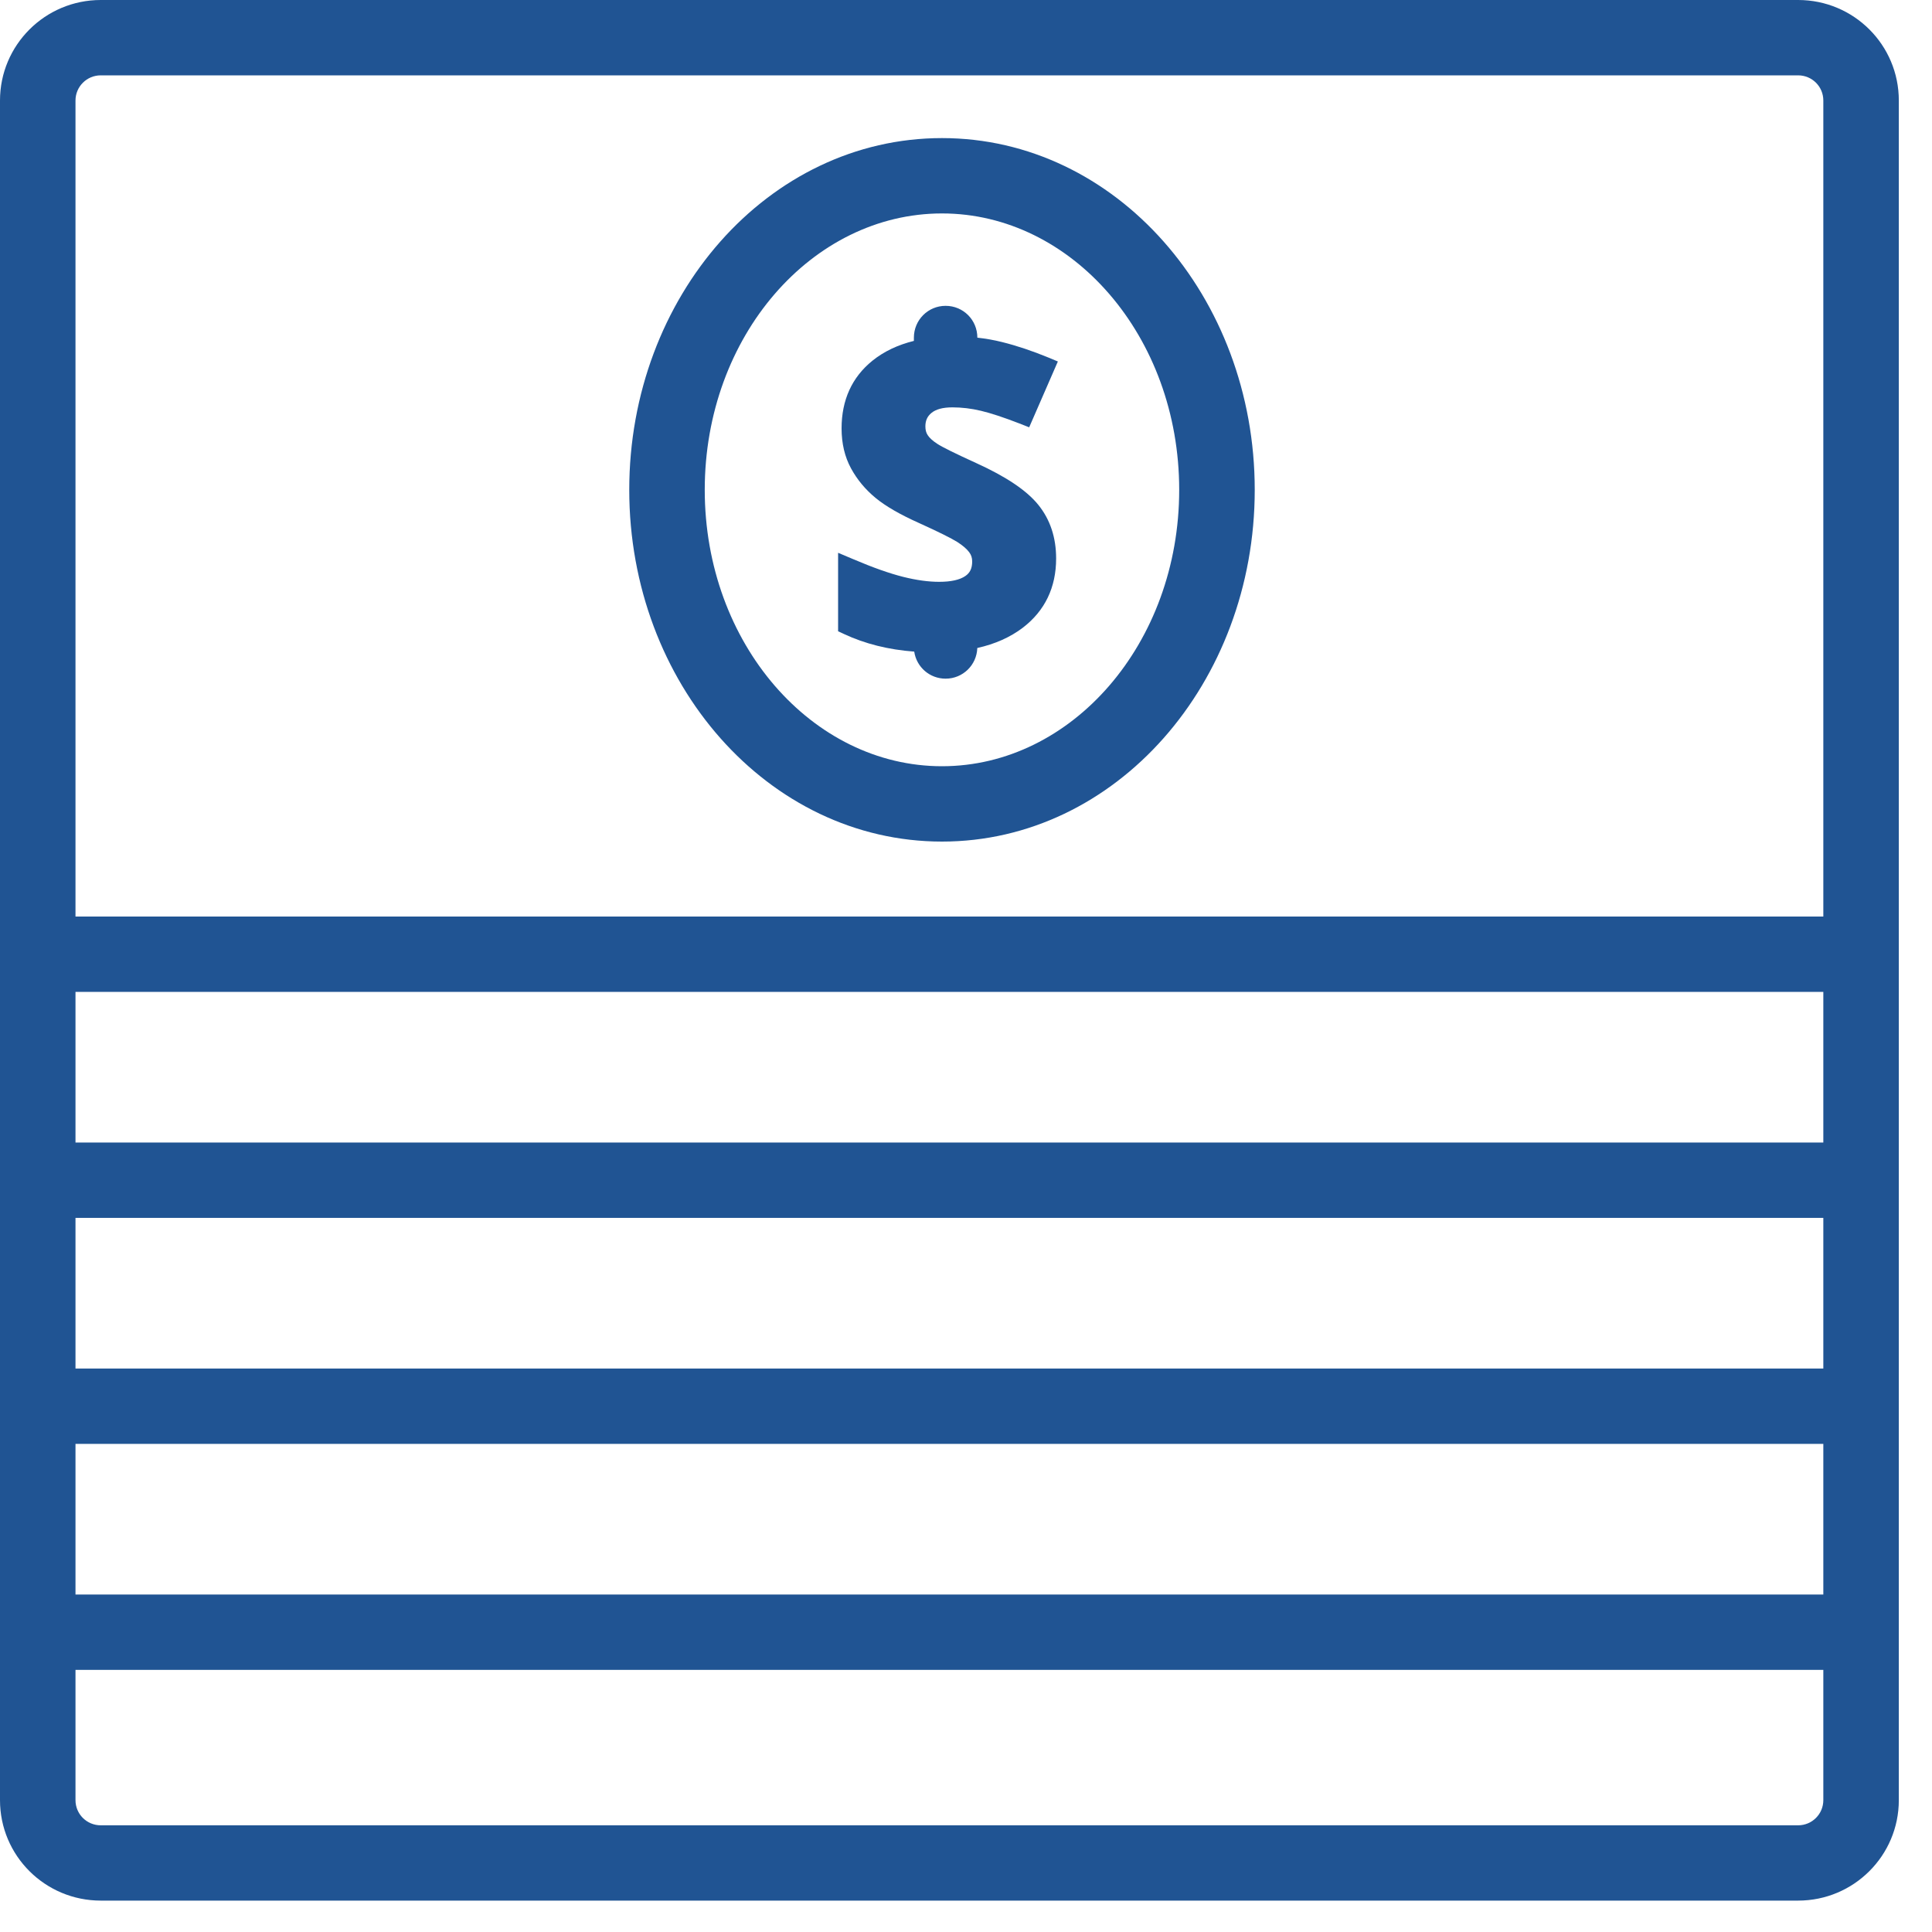 <?xml version="1.0" encoding="UTF-8"?>
<svg width="40px" height="40px" viewBox="0 0 40 40" version="1.1" xmlns="http://www.w3.org/2000/svg" xmlns:xlink="http://www.w3.org/1999/xlink">
    <style>
        path,polygon {
            fill: #205493;
        }
    </style>
    <!-- Generator: Sketch 44 (41411) - http://www.bohemiancoding.com/sketch -->
    <title>Group 3</title>
    <desc>Created with Sketch.</desc>
    <defs></defs>
    <g id="*Style-Library" stroke="none" stroke-width="1" fill="none" fill-rule="evenodd">
        <g id="Artboard" transform="translate(-1453, -502)">
            <g id="Group-3" transform="translate(1453, 502)">
                <g id="Group" transform="translate(17.197, 6.239)" fill="#434343">
                    <path d="M1.731,7.252 C1.197,7.212 0.712,7.091 0.278,6.888 L0.155,6.831 L0.155,5.206 L0.463,5.336 C0.875,5.512 1.222,5.634 1.501,5.704 C1.776,5.773 2.025,5.807 2.247,5.807 C2.496,5.807 2.676,5.765 2.789,5.687 C2.885,5.622 2.931,5.529 2.931,5.384 C2.931,5.311 2.911,5.249 2.869,5.194 C2.818,5.125 2.736,5.055 2.624,4.983 C2.503,4.907 2.24,4.775 1.842,4.595 C1.443,4.417 1.141,4.243 0.932,4.071 C0.72,3.896 0.55,3.692 0.423,3.459 C0.292,3.219 0.227,2.942 0.227,2.63 C0.227,2.043 0.442,1.57 0.868,1.227 C1.105,1.037 1.391,0.901 1.724,0.819 L1.724,0.752 C1.724,0.388 2.015,0.093 2.381,0.093 C2.744,0.093 3.038,0.383 3.038,0.752 C3.213,0.771 3.383,0.801 3.55,0.843 C3.856,0.919 4.175,1.026 4.508,1.163 L4.705,1.245 L4.111,2.608 L3.91,2.529 C3.585,2.403 3.319,2.315 3.112,2.266 C2.911,2.218 2.714,2.195 2.521,2.195 C2.319,2.195 2.178,2.236 2.088,2.31 C2.002,2.381 1.962,2.469 1.962,2.589 C1.962,2.663 1.978,2.722 2.01,2.77 C2.046,2.826 2.112,2.887 2.207,2.949 C2.312,3.018 2.587,3.154 3.018,3.35 C3.631,3.629 4.057,3.913 4.299,4.212 C4.546,4.517 4.669,4.89 4.669,5.323 C4.669,5.923 4.437,6.407 3.978,6.758 C3.718,6.955 3.405,7.095 3.037,7.177 C3.025,7.53 2.738,7.812 2.381,7.812 C2.051,7.812 1.779,7.573 1.731,7.252 Z" id="Combined-Shape"></path>
                </g>
                <g id="Group-2" fill-rule="nonzero" fill="#212121">
                    <path d="M1.563,2.081 L1.563,37.27 C1.563,37.559 1.796,37.791 2.086,37.791 L37.228,37.791 C37.517,37.791 37.75,37.558 37.75,37.27 L37.75,2.081 C37.75,1.792 37.517,1.56 37.228,1.56 L2.086,1.56 C1.797,1.56 1.563,1.793 1.563,2.081 Z M0,2.081 C0,0.932 0.933,0 2.086,0 L37.228,0 C38.38,0 39.313,0.929 39.313,2.081 L39.313,37.27 C39.313,38.419 38.38,39.35 37.228,39.35 L2.086,39.35 C0.934,39.35 0,38.421 0,37.27 L0,2.081 Z" id="Rectangle-2"></path>
                    <polygon id="Line" points="1.136 34.573 38.516 34.573 38.516 33.013 1.136 33.013"></polygon>
                    <polygon id="Line-Copy" points="1.136 29.894 38.516 29.894 38.516 28.334 1.136 28.334"></polygon>
                    <polygon id="Line-Copy-2" points="1.136 25.215 38.516 25.215 38.516 23.655 1.136 23.655"></polygon>
                    <polygon id="Line-Copy-3" points="1.136 20.536 38.516 20.536 38.516 18.976 1.136 18.976"></polygon>
                    <path d="M19.503,17.424 C15.901,17.424 13.028,14.142 13.028,10.142 C13.028,6.141 15.901,2.859 19.503,2.859 C23.104,2.859 25.978,6.141 25.978,10.142 C25.978,14.142 23.104,17.424 19.503,17.424 Z M19.503,15.864 C22.19,15.864 24.414,13.324 24.414,10.142 C24.414,6.959 22.19,4.419 19.503,4.419 C16.815,4.419 14.591,6.959 14.591,10.142 C14.591,13.324 16.815,15.864 19.503,15.864 Z" id="Oval"></path>
                </g>
            </g>
        </g>
    </g>
</svg>